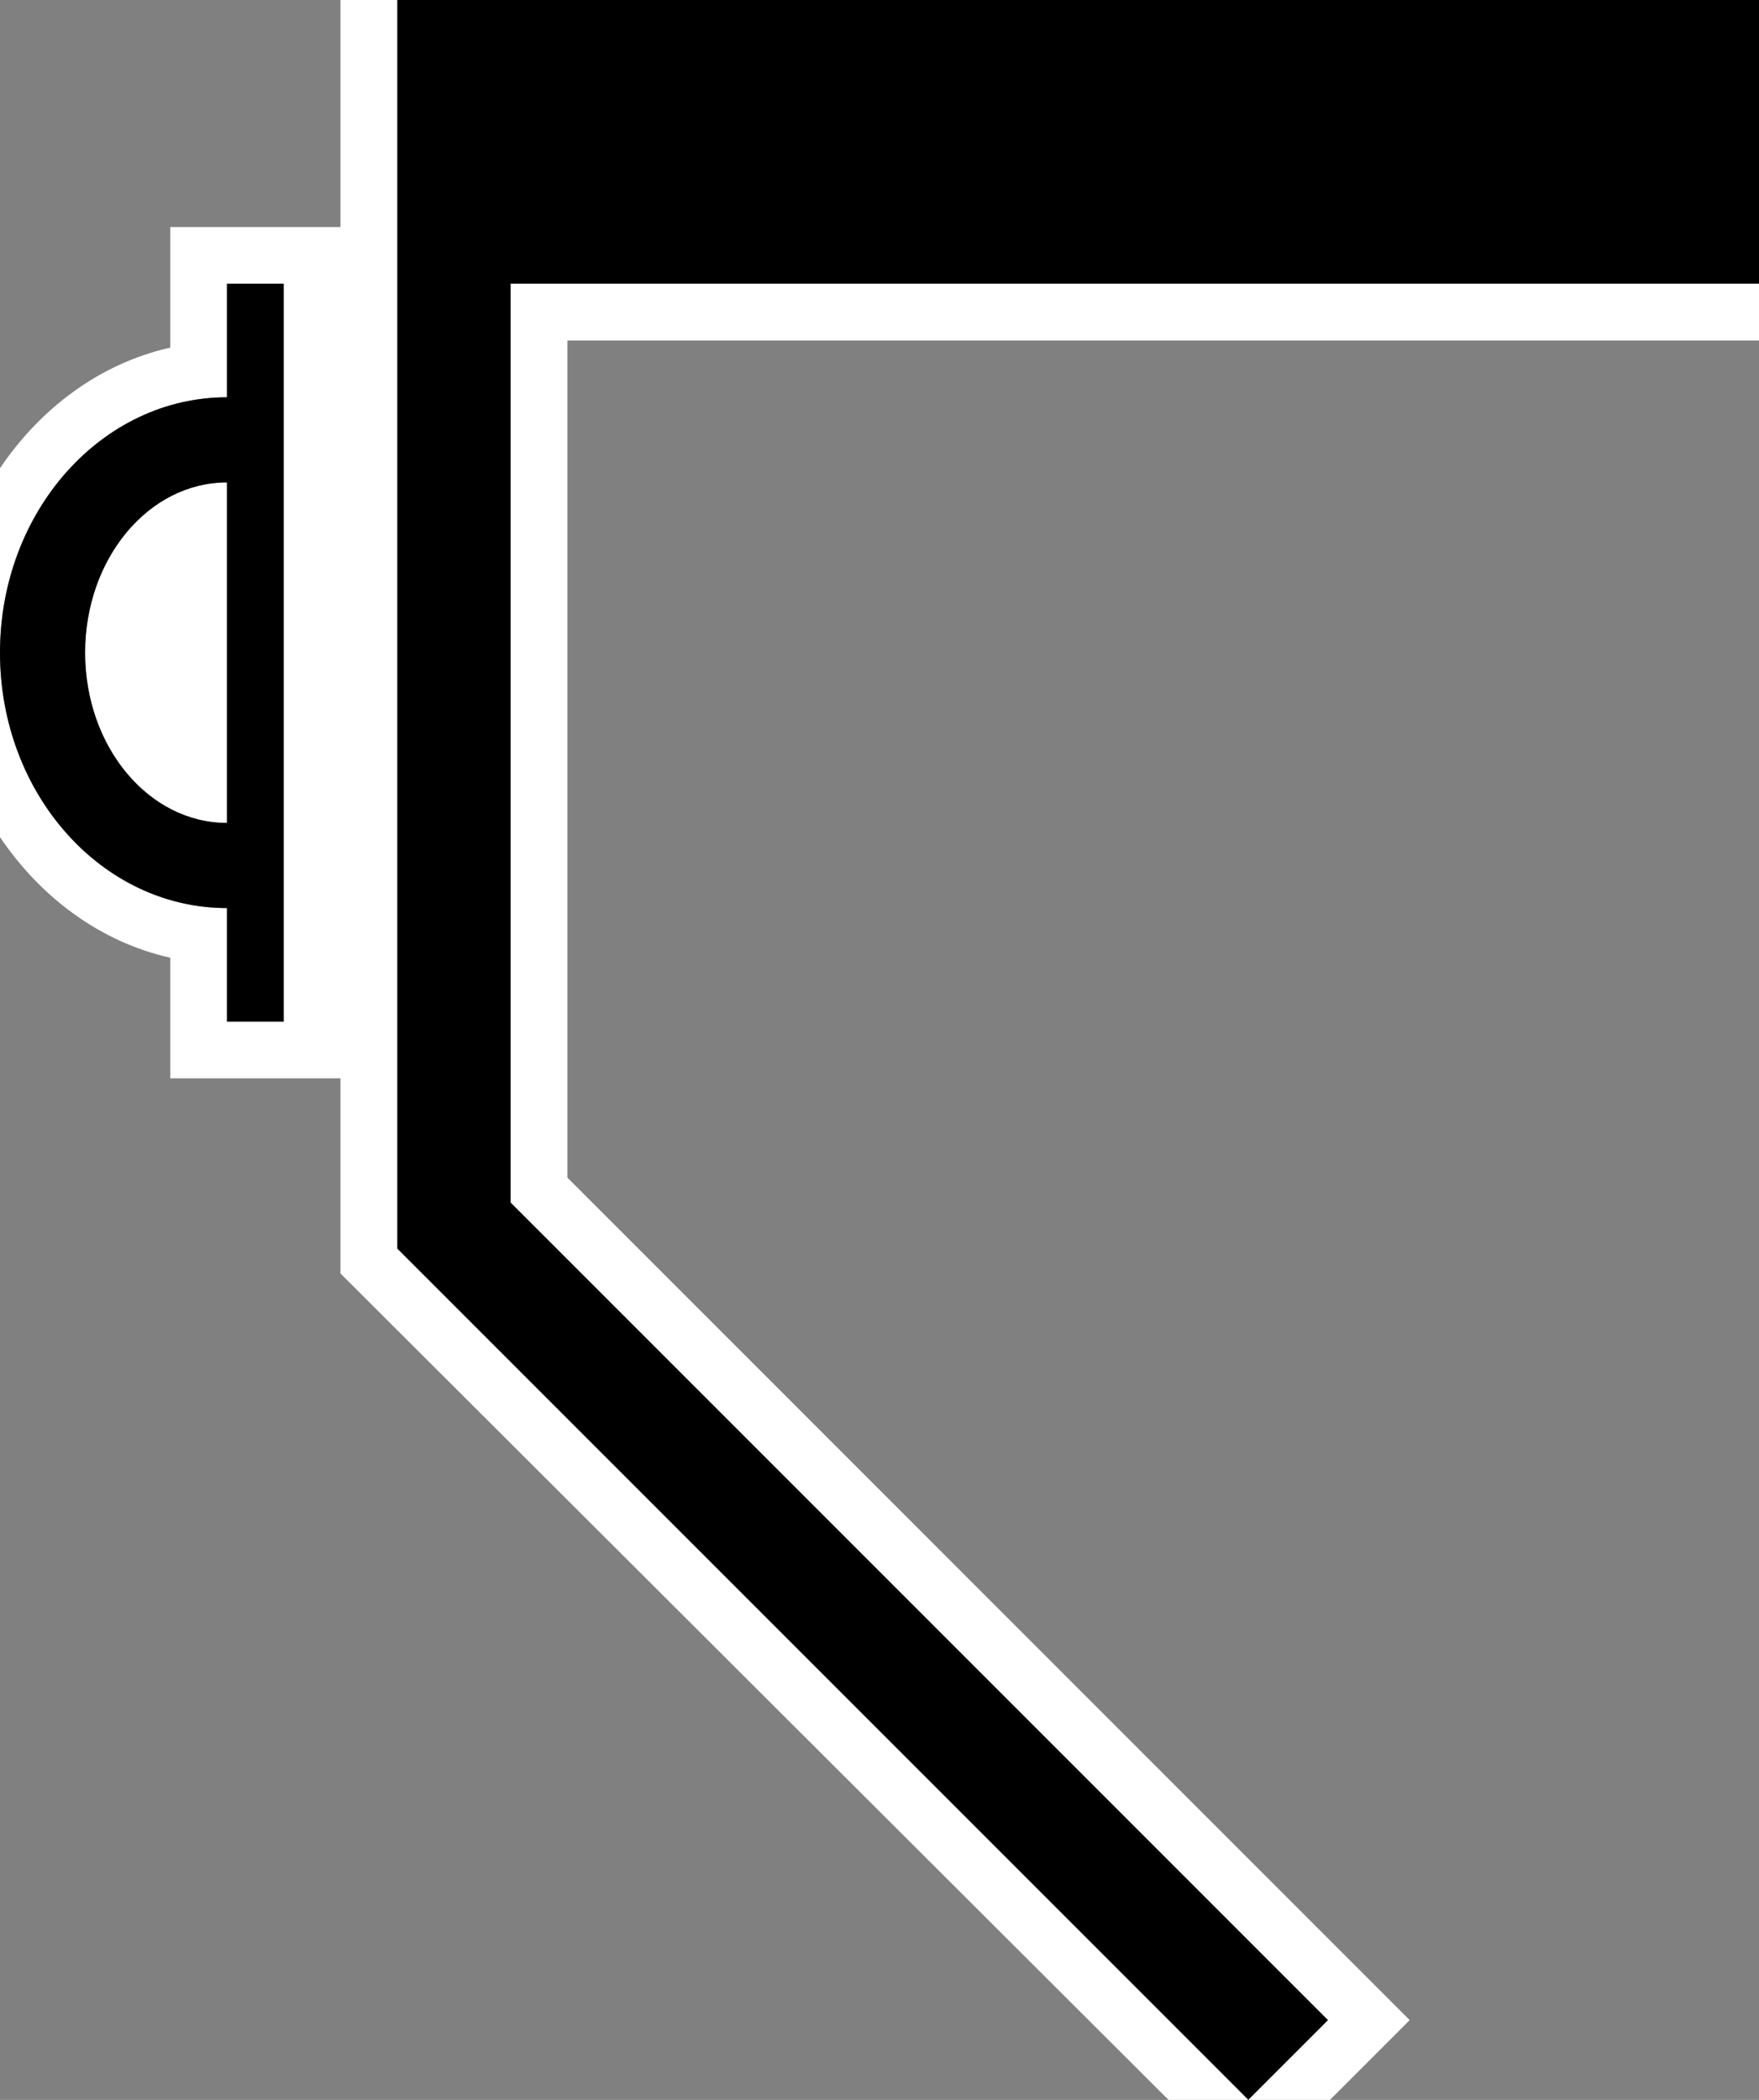 <?xml version="1.0" encoding="UTF-8" standalone="no"?>
<svg
   xmlns:dc="http://purl.org/dc/elements/1.1/"
   xmlns:cc="http://creativecommons.org/ns#"
   xmlns:rdf="http://www.w3.org/1999/02/22-rdf-syntax-ns#"
   xmlns:svg="http://www.w3.org/2000/svg"
   xmlns="http://www.w3.org/2000/svg"
   xmlns:sodipodi="http://sodipodi.sourceforge.net/DTD/sodipodi-0.dtd"
   xmlns:inkscape="http://www.inkscape.org/namespaces/inkscape"
   version="1.0"
   width="31"
   height="37"
   id="svg2"
   inkscape:version="0.47 r22583"
   sodipodi:docname="06-01-007-01-01-02.svg">
  <rect width="100%" height="100%" fill="#808080" stroke="none"/>
  <defs
     id="defs14">
    <inkscape:perspective
       sodipodi:type="inkscape:persp3d"
       inkscape:vp_x="0 : 5.5 : 1"
       inkscape:vp_y="0 : 1000 : 0"
       inkscape:vp_z="10 : 5.5 : 1"
       inkscape:persp3d-origin="5 : 3.6666667 : 1"
       id="perspective16" />
  </defs>
  <sodipodi:namedview
     pagecolor="#ffffff"
     bordercolor="#666666"
     borderopacity="1"
     objecttolerance="10"
     gridtolerance="10"
     guidetolerance="10"
     inkscape:pageopacity="0"
     inkscape:pageshadow="2"
     inkscape:window-width="917"
     inkscape:window-height="792"
     id="namedview12"
     showgrid="true"
     inkscape:zoom="14.702703"
     inkscape:cx="15.5"
     inkscape:cy="18.5"
     inkscape:window-x="313"
     inkscape:window-y="0"
     inkscape:window-maximized="0"
     inkscape:current-layer="svg2"
     showborder="true"
     inkscape:showpageshadow="true"
     inkscape:snap-center="false">
    <inkscape:grid
       type="xygrid"
       id="grid2822"
       empspacing="5"
       visible="true"
       enabled="true"
       snapvisiblegridlinesonly="true" />
  </sodipodi:namedview>
  <path
     style="fill:#000000;fill-opacity:1;stroke:none"
     d="M 7,0 7,22 22,37 23.406,35.594 9,21.188 9,5 31,5 31,0 7,0 z"
     id="rect2814" />
  <path
     style="fill:#ffffff;fill-opacity:1;stroke:none"
     d="M 6 0 L 6 4 L 3 4 L 3 6.125 C 1.77 6.402 0.722 7.182 0 8.25 L 0 11.5 C 0 9.015 1.791 7 4 7 L 4 5 L 5 5 L 5 18 L 4 18 L 4 16 C 1.791 16 0 13.985 0 11.5 L 0 14.75 C 0.722 15.818 1.77 16.598 3 16.875 L 3 19 L 6 19 L 6 22.438 L 20.594 37 L 22 37 L 7 22 L 7 0 L 6 0 z M 22 37 L 23.438 37 L 24.844 35.594 L 10 20.75 L 10 6 L 31 6 L 31 5 L 9 5 L 9 21.188 L 23.406 35.594 L 22 37 z M 4 8.5 C 2.619 8.5 1.5 9.843 1.5 11.5 C 1.5 13.157 2.619 14.5 4 14.5 L 4 8.5 z "
     id="rect2850" />
  <path
     style="fill:#000000;fill-opacity:1;stroke:none"
     d="M 4 5 L 4 7 C 1.791 7 0 9.015 0 11.5 C 0 13.985 1.791 16 4 16 L 4 18 L 5 18 L 5 5 L 4 5 z M 4 8.5 L 4 14.5 C 2.619 14.5 1.5 13.157 1.5 11.5 C 1.5 9.843 2.619 8.5 4 8.5 z "
     id="rect3000" />
</svg>
